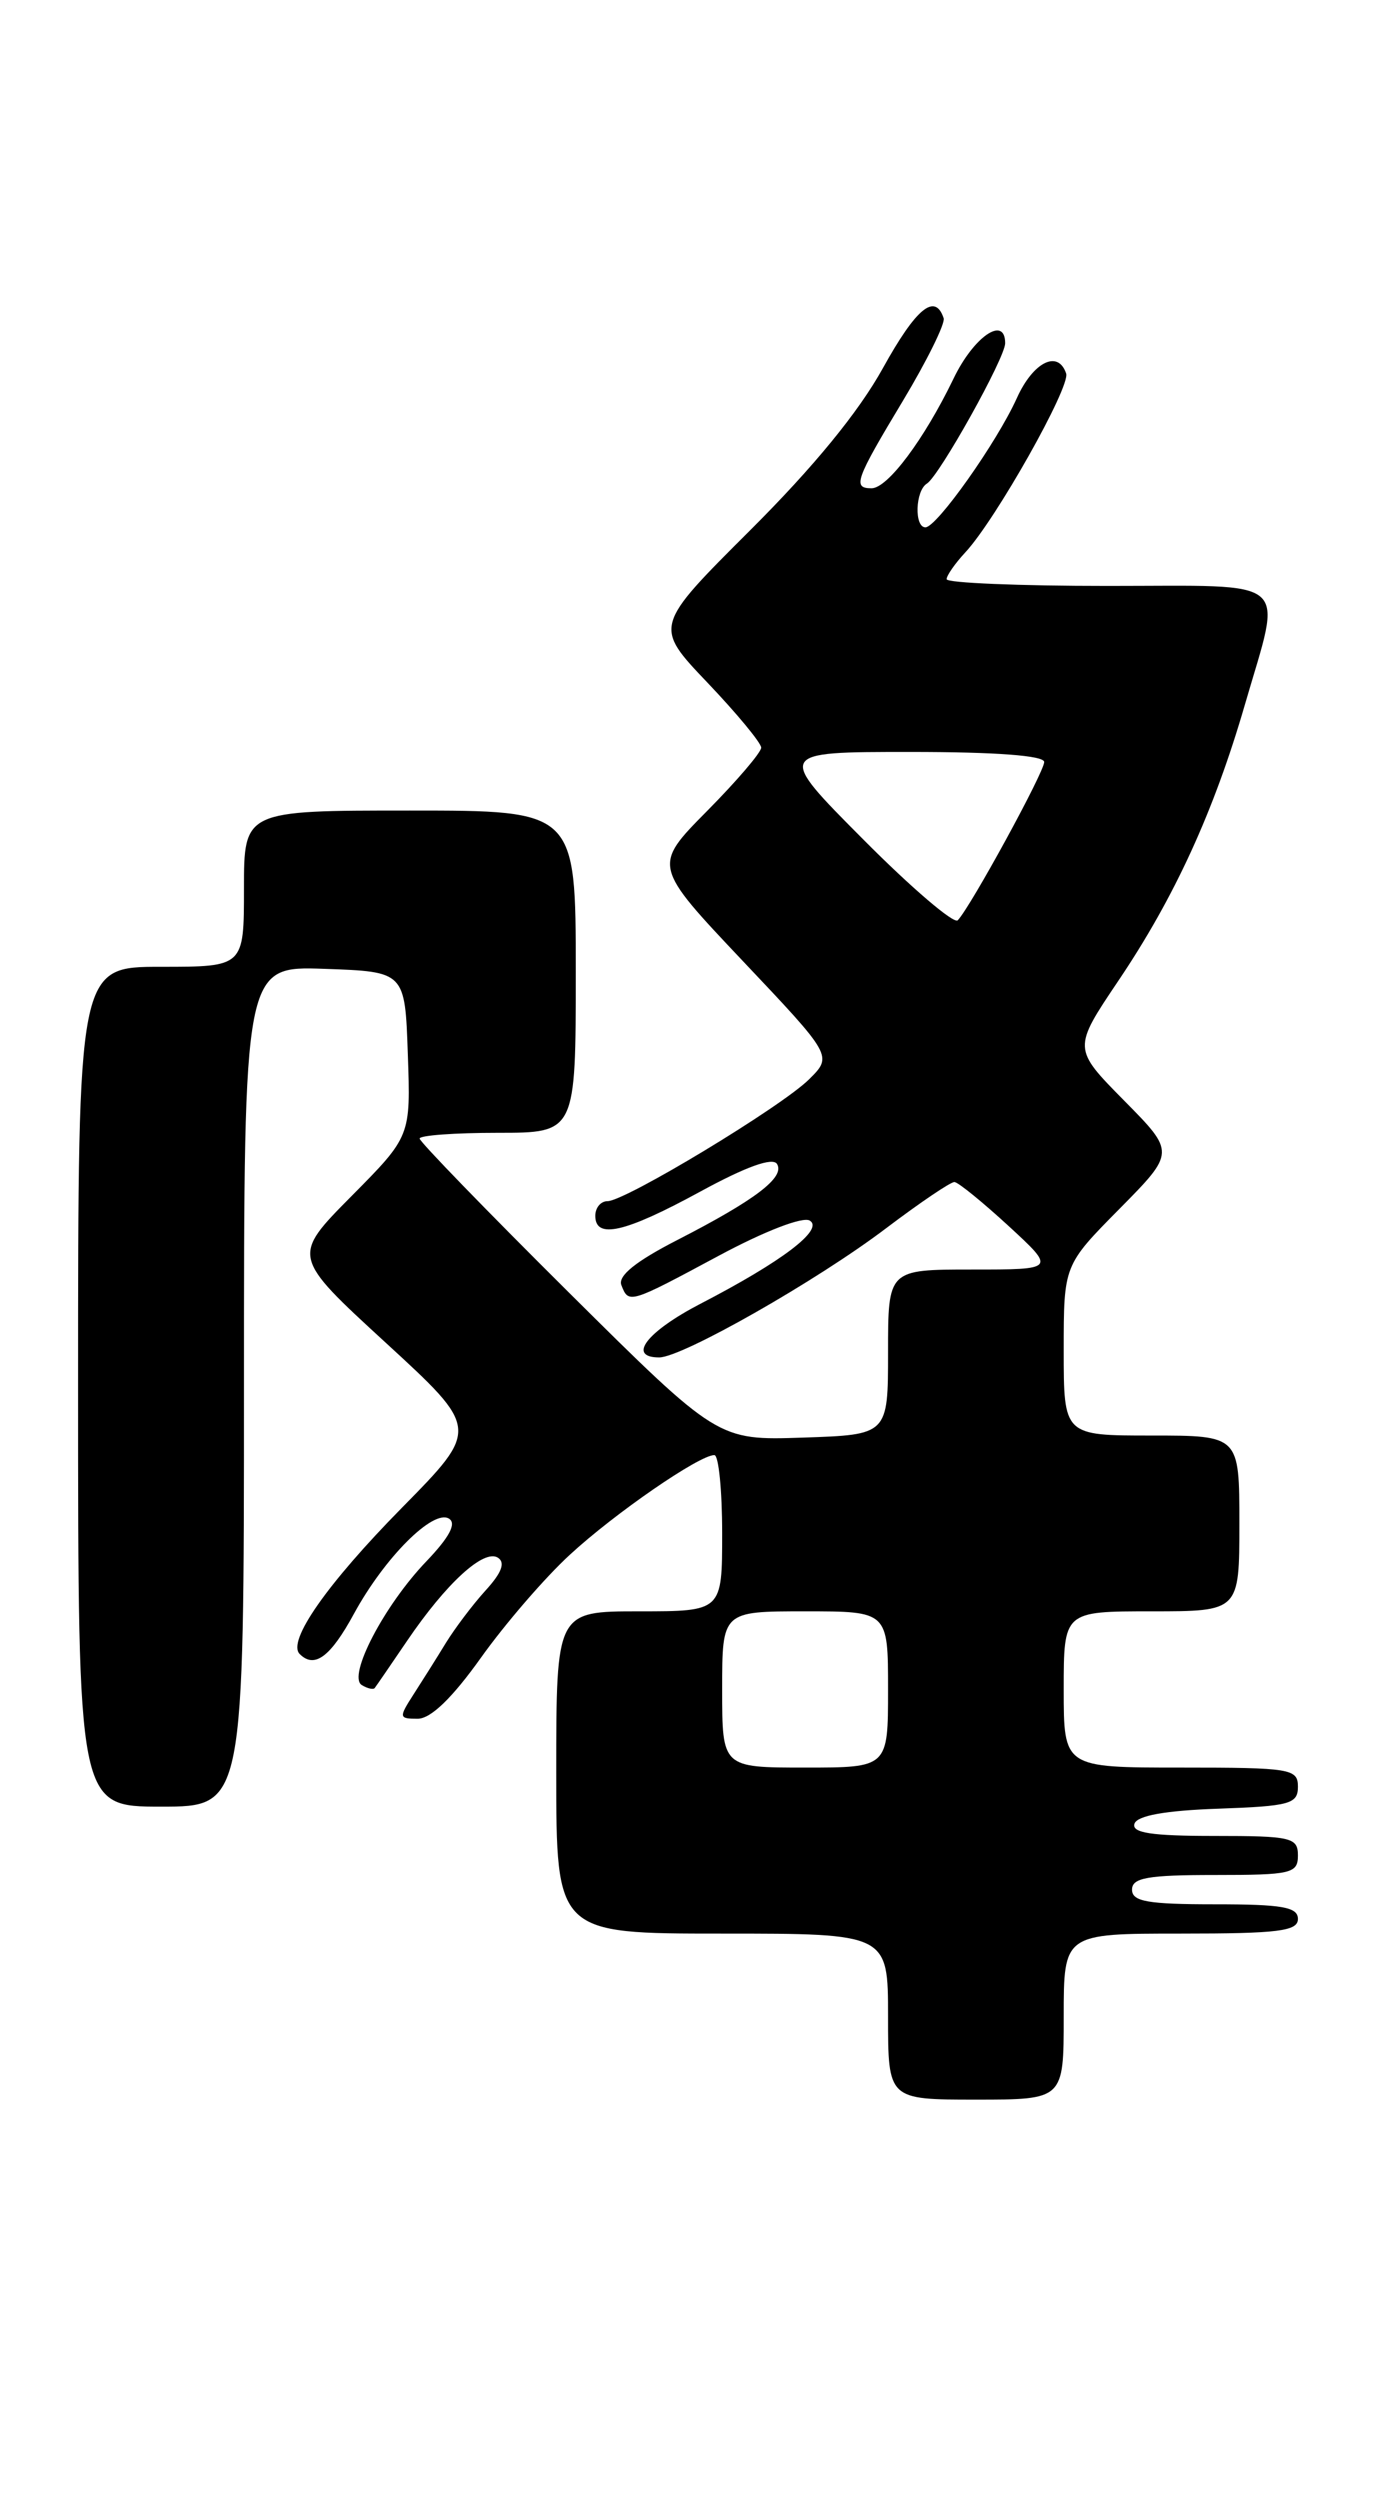 <?xml version="1.0" encoding="UTF-8" standalone="no"?>
<!DOCTYPE svg PUBLIC "-//W3C//DTD SVG 1.1//EN" "http://www.w3.org/Graphics/SVG/1.1/DTD/svg11.dtd" >
<svg xmlns="http://www.w3.org/2000/svg" xmlns:xlink="http://www.w3.org/1999/xlink" version="1.1" viewBox="0 0 141 256">
 <g >
 <path fill="currentColor"
d=" M 109.00 206.50 C 109.00 198.00 109.00 198.00 121.00 198.00 C 131.00 198.00 133.00 197.75 133.00 196.50 C 133.00 195.28 131.39 195.00 124.50 195.00 C 117.61 195.00 116.00 194.72 116.00 193.50 C 116.00 192.28 117.61 192.00 124.50 192.00 C 132.33 192.00 133.00 191.84 133.00 190.00 C 133.00 188.16 132.33 188.00 124.42 188.00 C 118.00 188.00 115.94 187.69 116.25 186.75 C 116.52 185.92 119.40 185.40 124.83 185.21 C 132.18 184.95 133.00 184.72 133.00 182.96 C 133.00 181.12 132.25 181.00 121.00 181.00 C 109.00 181.00 109.00 181.00 109.00 173.00 C 109.00 165.00 109.00 165.00 118.00 165.00 C 127.00 165.00 127.00 165.00 127.00 156.00 C 127.00 147.00 127.00 147.00 118.00 147.00 C 109.00 147.00 109.00 147.00 109.00 138.28 C 109.00 129.56 109.00 129.56 114.72 123.78 C 120.43 118.00 120.43 118.00 115.18 112.69 C 109.93 107.37 109.93 107.37 114.60 100.43 C 120.36 91.89 124.40 83.07 127.57 72.14 C 131.41 58.91 132.67 60.00 113.50 60.00 C 104.42 60.00 97.00 59.69 97.00 59.31 C 97.00 58.94 97.86 57.70 98.92 56.56 C 102.03 53.22 109.70 39.61 109.25 38.25 C 108.43 35.79 105.87 37.06 104.20 40.76 C 102.15 45.30 95.99 54.00 94.83 54.00 C 93.67 54.00 93.79 50.25 94.98 49.52 C 96.25 48.73 103.00 36.65 103.00 35.15 C 103.00 32.26 99.78 34.46 97.71 38.77 C 94.71 44.98 90.96 50.00 89.31 50.00 C 87.34 50.00 87.64 49.15 92.53 41.03 C 95.00 36.92 96.87 33.12 96.70 32.59 C 95.82 29.95 93.88 31.54 90.47 37.70 C 87.97 42.21 83.39 47.80 76.85 54.32 C 67.00 64.14 67.00 64.14 72.50 69.91 C 75.52 73.08 78.00 76.08 78.00 76.56 C 78.00 77.05 75.50 79.97 72.45 83.05 C 66.90 88.66 66.90 88.66 76.11 98.40 C 85.32 108.13 85.32 108.13 82.91 110.52 C 80.08 113.33 64.07 123.00 62.25 123.00 C 61.56 123.00 61.00 123.67 61.00 124.50 C 61.00 126.92 64.03 126.23 71.72 122.04 C 76.43 119.47 79.18 118.48 79.62 119.19 C 80.46 120.55 77.43 122.86 69.40 126.98 C 65.15 129.16 63.31 130.64 63.67 131.59 C 64.42 133.53 64.48 133.51 73.63 128.60 C 78.34 126.07 82.28 124.55 82.98 124.99 C 84.46 125.90 80.14 129.18 71.75 133.52 C 66.27 136.37 64.24 139.00 67.55 139.00 C 69.90 139.00 83.69 131.16 90.79 125.78 C 94.27 123.15 97.42 121.02 97.80 121.04 C 98.19 121.06 100.68 123.09 103.35 125.54 C 108.19 130.00 108.19 130.00 99.60 130.00 C 91.00 130.00 91.00 130.00 91.00 138.46 C 91.00 146.92 91.00 146.92 82.28 147.21 C 73.56 147.50 73.56 147.50 58.28 132.34 C 49.88 124.00 43.00 116.91 43.00 116.59 C 43.00 116.26 46.60 116.00 51.00 116.00 C 59.00 116.00 59.00 116.00 59.00 99.50 C 59.00 83.00 59.00 83.00 42.00 83.00 C 25.00 83.00 25.00 83.00 25.00 91.00 C 25.00 99.00 25.00 99.00 16.50 99.00 C 8.00 99.00 8.00 99.00 8.00 142.00 C 8.00 185.00 8.00 185.00 16.50 185.00 C 25.00 185.00 25.00 185.00 25.00 141.96 C 25.00 98.92 25.00 98.92 33.25 99.21 C 41.50 99.50 41.50 99.50 41.79 107.93 C 42.09 116.36 42.09 116.36 35.99 122.51 C 29.90 128.66 29.90 128.66 39.52 137.49 C 49.14 146.32 49.14 146.32 41.17 154.41 C 33.49 162.21 29.40 168.06 30.71 169.37 C 32.22 170.89 33.86 169.68 36.27 165.25 C 39.41 159.49 44.39 154.51 46.01 155.51 C 46.80 156.00 46.06 157.40 43.70 159.87 C 39.37 164.38 35.59 171.63 37.07 172.55 C 37.66 172.91 38.26 173.04 38.40 172.85 C 38.55 172.66 40.05 170.47 41.73 168.00 C 45.72 162.13 49.56 158.61 51.01 159.50 C 51.81 160.00 51.42 161.04 49.76 162.86 C 48.44 164.31 46.61 166.74 45.68 168.25 C 44.76 169.76 43.27 172.12 42.38 173.50 C 40.85 175.88 40.87 176.00 42.80 176.00 C 44.14 176.00 46.33 173.89 49.29 169.74 C 51.75 166.29 55.84 161.55 58.39 159.21 C 62.97 154.98 71.65 149.00 73.20 149.00 C 73.64 149.00 74.00 152.60 74.00 157.00 C 74.00 165.00 74.00 165.00 65.50 165.00 C 57.00 165.00 57.00 165.00 57.00 181.50 C 57.00 198.00 57.00 198.00 74.00 198.00 C 91.00 198.00 91.00 198.00 91.00 206.50 C 91.00 215.00 91.00 215.00 100.00 215.00 C 109.00 215.00 109.00 215.00 109.00 206.50 Z  M 74.00 173.00 C 74.00 165.00 74.00 165.00 82.50 165.00 C 91.00 165.00 91.00 165.00 91.00 173.00 C 91.00 181.00 91.00 181.00 82.50 181.00 C 74.00 181.00 74.00 181.00 74.00 173.00 Z  M 88.49 85.99 C 79.54 77.00 79.54 77.00 93.27 77.00 C 102.03 77.00 107.00 77.37 107.00 78.03 C 107.00 79.07 99.45 92.88 98.14 94.24 C 97.75 94.64 93.40 90.93 88.49 85.99 Z "/>
</g>
</svg>